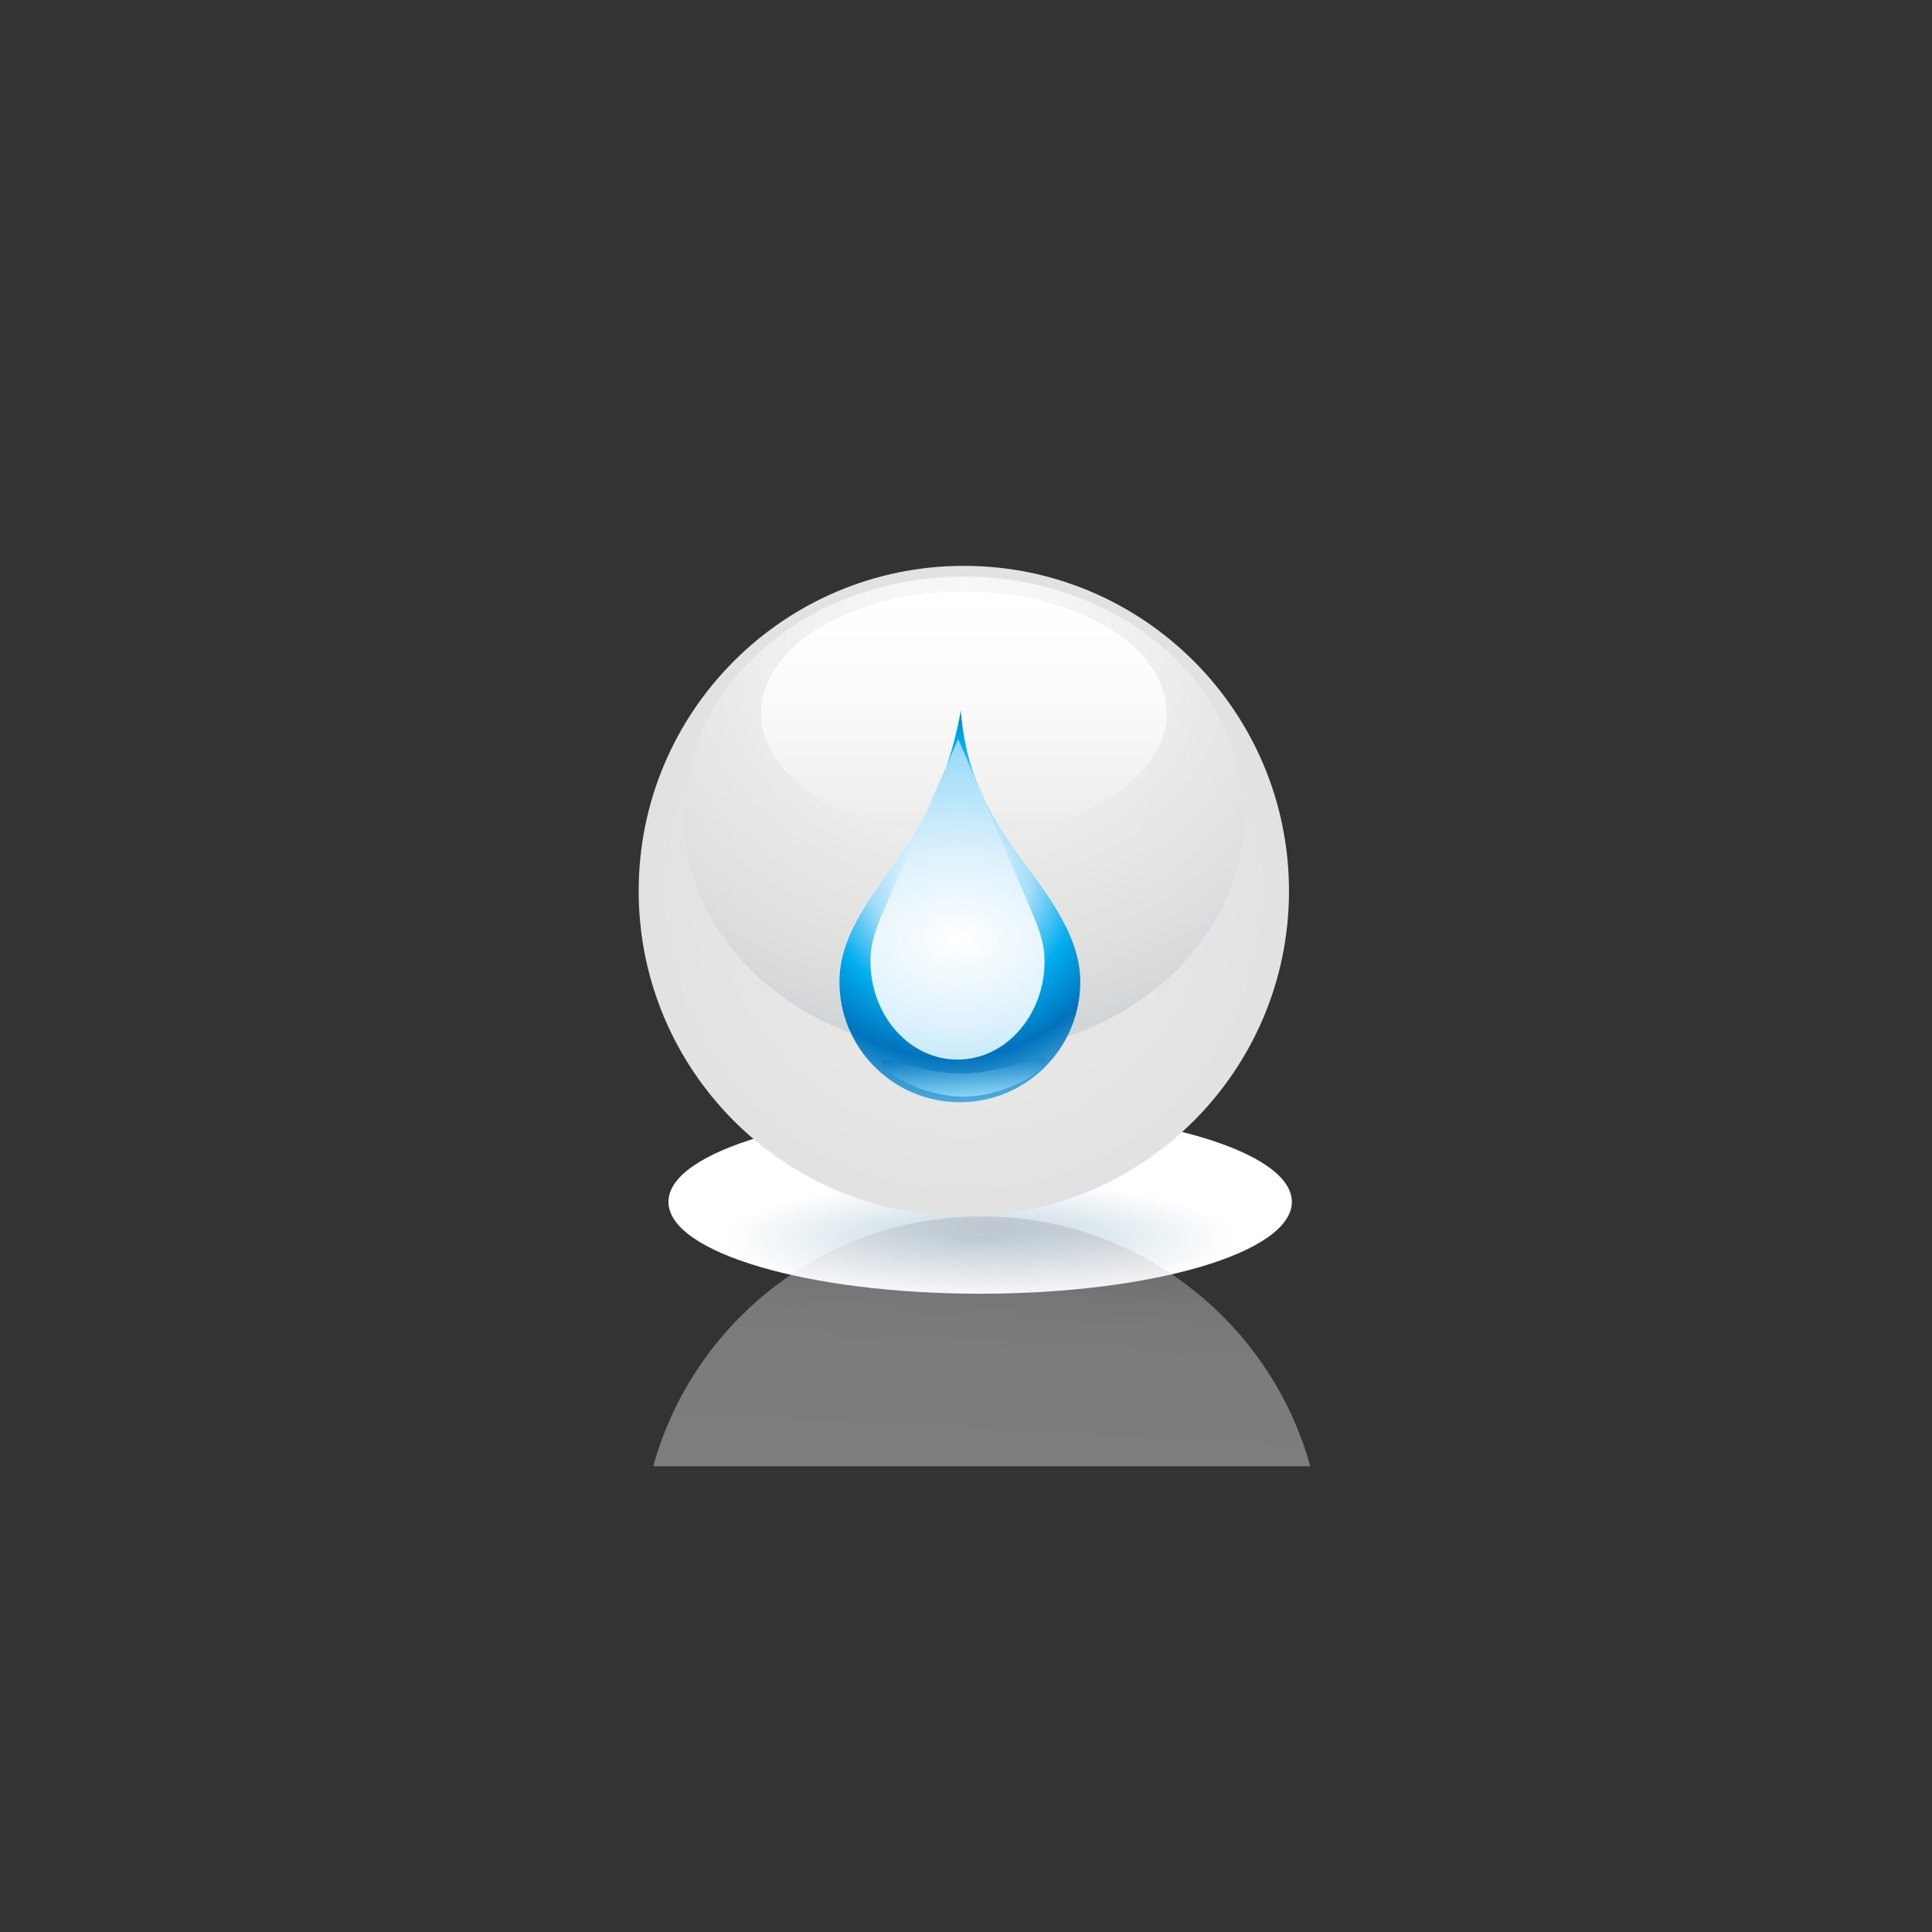 <?xml version="1.0" encoding="utf-8"?>
<!-- Generator: Adobe Illustrator 16.0.0, SVG Export Plug-In . SVG Version: 6.00 Build 0)  -->
<!DOCTYPE svg PUBLIC "-//W3C//DTD SVG 1.1//EN" "http://www.w3.org/Graphics/SVG/1.1/DTD/svg11.dtd">
<svg version="1.1" id="Layer_1" xmlns="http://www.w3.org/2000/svg" xmlns:xlink="http://www.w3.org/1999/xlink" x="0px" y="0px"
	 width="595.28px" height="595.28px" viewBox="0 0 595.28 595.28" enable-background="new 0 0 595.28 595.28" xml:space="preserve">
<rect x="0" y="0" width="595.28" height="595.28" fill="#333333" stroke="none"/>
<g>
	
		<radialGradient id="SVGID_1_" cx="302" cy="37876.359" r="91.047" gradientTransform="matrix(1 0 0 0.229 0 -8292)" gradientUnits="userSpaceOnUse">
		<stop  offset="0" style="stop-color:#BDD4DF"/>
		<stop  offset="0.865" style="stop-color:#FFFFFF"/>
	</radialGradient>
	<path fill="url(#SVGID_1_)" d="M398.044,370.322c0,15.625-43.002,28.295-96.046,28.295c-53.043,0-96.041-12.67-96.041-28.295
		c0-15.624,42.998-28.294,96.041-28.294C355.042,342.028,398.044,354.698,398.044,370.322z"/>
	<g>
		<g>
			
				<radialGradient id="SVGID_2_" cx="327.348" cy="84.835" r="124.023" gradientTransform="matrix(0.808 0 0 0.808 32.544 206.005)" gradientUnits="userSpaceOnUse">
				<stop  offset="0" style="stop-color:#E9E8E8"/>
				<stop  offset="0.634" style="stop-color:#E6E6E5"/>
				<stop  offset="0.959" style="stop-color:#E3E2E2"/>
			</radialGradient>
			<path fill="url(#SVGID_2_)" d="M397.161,274.537c0,55.328-44.857,100.183-100.187,100.183
				c-55.33,0-100.188-44.854-100.188-100.183c0-55.334,44.857-100.188,100.188-100.188
				C352.304,174.35,397.161,219.203,397.161,274.537z"/>
			<g>
				<g>
					<defs>
						<path id="SVGID_3_" d="M397.161,274.537c0,55.328-44.857,100.183-100.187,100.183c-55.33,0-100.188-44.854-100.188-100.183
							c0-55.334,44.857-100.188,100.188-100.188C352.304,174.35,397.161,219.203,397.161,274.537z"/>
					</defs>
					<clipPath id="SVGID_4_">
						<use xlink:href="#SVGID_3_"  overflow="visible"/>
					</clipPath>
					<rect x="196.789" y="174.349" clip-path="url(#SVGID_4_)" fill="none" width="200.372" height="200.372"/>
					<path clip-path="url(#SVGID_4_)" fill="none" d="M295.164,376.252H228.08v2.662c-10.309-3.057-20.104-6.793-29.275-11.123
						c-4.587-2.171-9.012-4.484-13.27-6.948h9.723V174.678h-9.723c4.258-2.464,8.683-4.777,13.27-6.949v5.09h192.72v-5.09
						c4.586,2.172,9.01,4.485,13.268,6.949h-6.1v186.165h6.1c-4.258,2.464-8.682,4.777-13.268,6.948
						c-9.168,4.33-18.969,8.066-29.277,11.123v-2.662H295.164z"/>
					<path clip-path="url(#SVGID_4_)" fill="none" d="M295.164,380.432c-22.227,0-43.399-3.151-62.66-8.85
						c-9.626-2.857-18.781-6.344-27.344-10.393c-4.281-2.021-8.419-4.191-12.389-6.486h2.486V180.818h-2.486
						c3.97-2.296,8.107-4.467,12.389-6.488c8.563-4.047,17.718-7.533,27.344-10.392v8.88h125.319v-8.88
						c19.26,5.704,36.6,13.956,51.166,24.151h-10.297v159.342h10.297C379.862,367.822,339.615,380.432,295.164,380.432z"/>
					<path clip-path="url(#SVGID_4_)" fill="none" d="M295.164,372.479c-41.313,0-78.715-11.721-105.789-30.675h5.883V193.717
						h-5.883c27.074-18.955,64.476-30.675,105.789-30.675c41.313,0,78.714,11.72,105.788,30.675h-2.26v148.088h2.26
						C373.878,360.759,336.477,372.479,295.164,372.479z"/>
					<path clip-path="url(#SVGID_4_)" fill="none" d="M295.164,370.267c-40.439,0-77.053-11.475-103.559-30.023h3.652V195.277
						h-3.652c26.506-18.549,63.119-30.023,103.559-30.023c40.445,0,77.058,11.475,103.558,30.023h-0.029v144.966h0.029
						C372.222,358.792,335.609,370.267,295.164,370.267z"/>
					<path clip-path="url(#SVGID_4_)" fill="none" d="M295.164,368.061c-39.572,0-75.396-11.23-101.322-29.377h1.416V196.838h-1.416
						c25.926-18.148,61.75-29.377,101.322-29.377s75.396,11.229,101.327,29.377c3.24,2.271,6.328,4.646,9.246,7.121h-7.045v127.603
						h7.045c-2.918,2.476-6.006,4.85-9.246,7.122C370.56,356.83,334.736,368.061,295.164,368.061z"/>
					<path clip-path="url(#SVGID_4_)" fill="none" d="M295.164,365.849c-38.7,0-73.733-10.979-99.092-28.731
						c-3.17-2.213-6.189-4.539-9.048-6.961h8.233V205.364h-8.233c2.858-2.422,5.878-4.747,9.048-6.96
						c25.358-17.754,60.392-28.731,99.092-28.731c38.699,0,73.733,10.978,99.093,28.731c3.174,2.213,6.193,4.538,9.047,6.96h-4.611
						v124.792h4.611c-2.854,2.422-5.873,4.748-9.047,6.961C368.897,354.869,333.863,365.849,295.164,365.849z"/>
					<path clip-path="url(#SVGID_4_)" fill="none" d="M295.164,363.643c-37.826,0-72.07-10.734-96.862-28.088
						c-3.098-2.17-6.051-4.441-8.844-6.804h5.8V206.77h-5.8c2.793-2.361,5.746-4.634,8.844-6.805
						c24.792-17.353,59.036-28.086,96.862-28.086s72.075,10.733,96.862,28.086c6.199,4.335,11.803,9.083,16.729,14.189h-10.063
						v107.213h10.063c-4.926,5.105-10.529,9.854-16.729,14.188C367.239,352.908,332.99,363.643,295.164,363.643z"/>
					<path clip-path="url(#SVGID_4_)" fill="none" d="M295.164,361.43c-36.953,0-70.414-10.482-94.632-27.435
						c-3.025-2.116-5.907-4.341-8.634-6.649h3.359V208.175h-3.359c2.727-2.309,5.608-4.532,8.634-6.649
						c24.218-16.952,57.679-27.434,94.632-27.434s70.415,10.481,94.632,27.434c6.051,4.239,11.527,8.88,16.342,13.861h-7.445
						v104.748h7.445c-4.814,4.981-10.291,9.621-16.342,13.86C365.579,350.947,332.117,361.43,295.164,361.43z"/>
					<path clip-path="url(#SVGID_4_)" fill="none" d="M295.164,359.223c-36.08,0-68.752-10.237-92.396-26.787
						c-5.913-4.139-11.265-8.671-15.96-13.539h8.449V216.623h-8.449c4.695-4.867,10.047-9.399,15.96-13.537
						c23.644-16.551,56.315-26.788,92.396-26.788c36.086,0,68.751,10.237,92.401,26.788c5.908,4.138,11.258,8.67,15.953,13.537
						h-4.826v102.273h4.826c-4.695,4.868-10.045,9.4-15.953,13.539C363.915,348.985,331.25,359.223,295.164,359.223z"/>
					<path clip-path="url(#SVGID_4_)" fill="none" d="M295.164,358.176c-35.674,0-67.969-10.117-91.344-26.477
						c-5.848-4.09-11.133-8.574-15.773-13.383h7.211V217.203h-7.211c4.641-4.807,9.926-9.291,15.773-13.381
						c23.375-16.361,55.67-26.479,91.344-26.479s67.968,10.117,91.343,26.479c5.848,4.09,11.133,8.574,15.773,13.381h-3.588v101.113
						h3.588c-4.641,4.809-9.926,9.293-15.773,13.383C363.132,348.059,330.838,358.176,295.164,358.176z"/>
					<path clip-path="url(#SVGID_4_)" fill="none" d="M295.164,357.135c-35.262,0-67.186-10.003-90.291-26.178
						c-5.775-4.042-11.002-8.473-15.594-13.227h5.979v-99.94h-5.979c4.592-4.754,9.818-9.185,15.594-13.228
						c23.105-16.174,55.029-26.178,90.291-26.178s67.185,10.004,90.29,26.178c5.781,4.043,11.002,8.474,15.596,13.228h-2.357v99.94
						h2.357c-4.594,4.754-9.814,9.185-15.596,13.227C362.349,347.132,330.426,357.135,295.164,357.135z"/>
					<path clip-path="url(#SVGID_4_)" fill="none" d="M295.164,356.096c-34.85,0-66.396-9.891-89.238-25.873
						c-5.711-4-10.877-8.377-15.408-13.078h4.74v-98.769h-4.74c4.531-4.7,9.697-9.077,15.408-13.077
						c22.842-15.983,54.389-25.873,89.238-25.873c34.848,0,66.401,9.89,89.237,25.873c5.711,4,10.877,8.377,15.416,13.077h-1.125
						v98.769h1.125c-4.539,4.701-9.705,9.078-15.416,13.078C361.565,346.205,330.012,356.096,295.164,356.096z"/>
					<path clip-path="url(#SVGID_4_)" fill="none" d="M295.164,355.056c-34.437,0-65.619-9.771-88.186-25.569
						c-5.645-3.945-10.746-8.275-15.23-12.922h3.51v-97.608h-3.51c4.484-4.646,9.586-8.976,15.23-12.922
						c22.566-15.798,53.749-25.568,88.186-25.568c34.441,0,65.618,9.771,88.185,25.568c5.645,3.946,10.746,8.276,15.23,12.922
						c2.242,2.319,4.322,4.724,6.248,7.192h-6.135v83.223h6.135c-1.926,2.471-4.006,4.874-6.248,7.193
						c-4.484,4.646-9.586,8.977-15.23,12.922C360.782,345.284,329.605,355.056,295.164,355.056z"/>
					<path clip-path="url(#SVGID_4_)" fill="none" d="M295.164,354.009c-34.023,0-64.83-9.657-87.133-25.264
						c-5.574-3.899-10.614-8.174-15.045-12.761h2.271v-96.449h-2.271c4.431-4.586,9.471-8.861,15.045-12.76
						c22.303-15.606,53.109-25.264,87.133-25.264c34.029,0,64.835,9.657,87.134,25.264c11.145,7.803,20.174,17.096,26.404,27.41
						h-10.01v67.149h10.01c-6.23,10.314-15.26,19.606-26.404,27.41C359.999,344.352,329.193,354.009,295.164,354.009z"/>
					<path clip-path="url(#SVGID_4_)" fill="none" d="M295.164,352.969c-33.617,0-64.047-9.539-86.081-24.959
						c-5.501-3.856-10.487-8.078-14.865-12.611h1.04v-95.276h-1.04c4.378-4.532,9.364-8.755,14.865-12.611
						c22.034-15.421,52.464-24.958,86.081-24.958s64.052,9.537,86.079,24.958c11.016,7.708,19.926,16.893,26.09,27.081h-8.641
						v66.336h8.641c-6.164,10.189-15.074,19.375-26.09,27.082C359.216,343.43,328.781,352.969,295.164,352.969z"/>
					<path clip-path="url(#SVGID_4_)" fill="none" d="M295.164,351.922c-33.205,0-63.264-9.418-85.023-24.648
						c-5.44-3.808-10.361-7.977-14.685-12.461c-2.159-2.235-4.175-4.55-6.022-6.936h5.824v-80.232h-5.824
						c1.848-2.387,3.863-4.7,6.022-6.938c4.323-4.484,9.244-8.651,14.685-12.461c21.76-15.229,51.818-24.647,85.023-24.647
						c33.203,0,63.263,9.418,85.028,24.647c10.877,7.618,19.684,16.684,25.766,26.752h-7.266v65.523h7.266
						c-6.082,10.07-14.889,19.135-25.766,26.752C358.427,342.504,328.367,351.922,295.164,351.922z"/>
					<path clip-path="url(#SVGID_4_)" fill="none" d="M295.164,350.881c-32.792,0-62.48-9.303-83.971-24.348
						c-10.745-7.521-19.439-16.474-25.454-26.418h9.519v-64.71h-9.519c6.015-9.944,14.709-18.896,25.454-26.417
						c21.49-15.045,51.179-24.35,83.971-24.35c32.791,0,62.485,9.305,83.976,24.35c10.74,7.521,19.439,16.473,25.449,26.417h-5.896
						v64.71h5.896c-6.01,9.944-14.709,18.896-25.449,26.418C357.649,341.578,327.955,350.881,295.164,350.881z"/>
					<path clip-path="url(#SVGID_4_)" fill="none" d="M295.164,349.84c-32.379,0-61.697-9.189-82.918-24.042
						c-10.613-7.427-19.2-16.271-25.132-26.089h8.144v-63.896h-8.144c5.932-9.818,14.519-18.663,25.132-26.089
						c21.221-14.854,50.539-24.044,82.918-24.044c32.385,0,61.696,9.19,82.917,24.044c10.613,7.426,19.199,16.271,25.133,26.089
						h-4.521v63.896h4.521c-5.934,9.818-14.52,18.662-25.133,26.089C356.86,340.65,327.549,349.84,295.164,349.84z"/>
					<path clip-path="url(#SVGID_4_)" fill="none" d="M295.164,348.795c-31.967,0-60.913-9.071-81.865-23.732
						c-10.477-7.332-18.949-16.061-24.809-25.76h6.768v-63.084h-6.768c5.859-9.699,14.332-18.429,24.809-25.76
						c20.952-14.662,49.898-23.732,81.865-23.732c31.971,0,60.913,9.07,81.864,23.732c10.477,7.331,18.957,16.061,24.809,25.76
						h-3.145v63.084h3.145c-5.852,9.699-14.332,18.428-24.809,25.76C356.077,339.724,327.135,348.795,295.164,348.795z"/>
					<path clip-path="url(#SVGID_4_)" fill="none" d="M295.164,347.754c-31.561,0-60.13-8.951-80.813-23.434
						c-10.34-7.234-18.711-15.857-24.492-25.424h5.398v-62.271h-5.398c5.781-9.567,14.152-18.189,24.492-25.425
						c20.683-14.481,49.252-23.434,80.813-23.434s60.13,8.952,80.812,23.434c10.34,7.235,18.711,15.857,24.492,25.425h-1.775v62.271
						h1.775c-5.781,9.566-14.152,18.189-24.492,25.424C355.294,338.803,326.725,347.754,295.164,347.754z"/>
					<path clip-path="url(#SVGID_4_)" fill="none" d="M295.164,346.707c-31.148,0-59.347-8.838-79.755-23.122
						c-10.207-7.146-18.47-15.647-24.175-25.096h4.023v-61.458h-4.023c5.705-9.447,13.968-17.949,24.175-25.096
						c20.408-14.285,48.606-23.122,79.755-23.122c62.294,0,112.798,35.345,112.798,78.947
						C407.962,311.362,357.458,346.707,295.164,346.707z"/>
					<path clip-path="url(#SVGID_4_)" fill="none" d="M295.164,345.667c-30.734,0-58.563-8.718-78.703-22.817
						c-10.074-7.051-18.225-15.445-23.857-24.768h2.654v-60.644h-2.654c5.633-9.321,13.783-17.718,23.857-24.767
						c20.14-14.101,47.969-22.818,78.703-22.818c61.476,0,111.308,34.879,111.308,77.907S356.64,345.667,295.164,345.667z"/>
					<path clip-path="url(#SVGID_4_)" fill="none" d="M295.164,344.627c-60.65,0-109.813-34.418-109.813-76.866
						s49.163-76.867,109.813-76.867c60.649,0,109.819,34.419,109.819,76.867S355.813,344.627,295.164,344.627z"/>
					<path clip-path="url(#SVGID_4_)" fill="none" d="M295.164,343.581c-59.825,0-108.324-33.946-108.324-75.82
						s48.499-75.82,108.324-75.82c59.831,0,108.323,33.946,108.323,75.82S354.995,343.581,295.164,343.581z"/>
					<ellipse clip-path="url(#SVGID_4_)" fill="none" cx="295.164" cy="267.76" rx="106.836" ry="74.78"/>
					<path clip-path="url(#SVGID_4_)" fill="none" d="M295.164,341.494c-58.181,0-105.348-33.008-105.348-73.733
						c0-40.727,47.167-73.733,105.348-73.733s105.347,33.007,105.347,73.733C400.511,308.486,353.345,341.494,295.164,341.494z"/>
					<path clip-path="url(#SVGID_4_)" fill="none" d="M295.164,340.453c-57.355,0-103.858-32.547-103.858-72.692
						c0-40.147,46.503-72.692,103.858-72.692c57.36,0,103.858,32.545,103.858,72.692
						C399.022,307.906,352.524,340.453,295.164,340.453z"/>
					<ellipse clip-path="url(#SVGID_4_)" fill="none" cx="295.164" cy="267.76" rx="102.369" ry="71.652"/>
					<path clip-path="url(#SVGID_4_)" fill="none" d="M295.164,338.372c-55.711,0-100.874-31.62-100.874-70.611
						c0-38.993,45.163-70.612,100.874-70.612c55.716,0,100.88,31.619,100.88,70.612C396.044,306.752,350.88,338.372,295.164,338.372
						z"/>
					<path clip-path="url(#SVGID_4_)" fill="none" d="M295.164,337.326c-54.893,0-99.386-31.148-99.386-69.565
						c0-38.419,44.493-69.565,99.386-69.565c54.892,0,99.392,31.146,99.392,69.565C394.556,306.178,350.056,337.326,295.164,337.326
						z"/>
					<path clip-path="url(#SVGID_4_)" fill="none" d="M295.164,334.736c-52.848,0-95.684-29.986-95.684-66.976
						s42.836-66.977,95.684-66.977c52.847,0,95.688,29.987,95.688,66.977S348.011,334.736,295.164,334.736z"/>
					<path clip-path="url(#SVGID_4_)" fill="none" d="M295.164,332.147c-50.803,0-91.988-28.827-91.988-64.387
						c0-35.561,41.186-64.388,91.988-64.388c50.801,0,91.987,28.827,91.987,64.388C387.151,303.32,345.965,332.147,295.164,332.147z
						"/>
					<path clip-path="url(#SVGID_4_)" fill="none" d="M295.164,329.559c-48.757,0-88.287-27.673-88.287-61.798
						s39.53-61.798,88.287-61.798c48.756,0,88.286,27.673,88.286,61.798S343.92,329.559,295.164,329.559z"/>
					<ellipse clip-path="url(#SVGID_4_)" fill="none" cx="295.164" cy="267.761" rx="84.586" ry="59.203"/>
					<ellipse clip-path="url(#SVGID_4_)" fill="none" cx="295.164" cy="267.761" rx="80.885" ry="56.614"/>
					<ellipse clip-path="url(#SVGID_4_)" fill="none" cx="295.164" cy="267.761" rx="77.184" ry="54.024"/>
					<ellipse clip-path="url(#SVGID_4_)" fill="none" cx="295.164" cy="267.76" rx="73.482" ry="51.435"/>
					<path clip-path="url(#SVGID_4_)" fill="none" d="M295.164,316.606c-38.538,0-69.781-21.872-69.781-48.846
						s31.243-48.847,69.781-48.847c38.543,0,69.786,21.873,69.786,48.847S333.707,316.606,295.164,316.606z"/>
					<path clip-path="url(#SVGID_4_)" fill="none" d="M295.164,314.012c-36.498,0-66.08-20.707-66.08-46.251
						c0-25.545,29.582-46.252,66.08-46.252s66.085,20.707,66.085,46.252C361.249,293.305,331.662,314.012,295.164,314.012z"/>
					<path clip-path="url(#SVGID_4_)" fill="none" d="M295.164,311.422c-34.454,0-62.379-19.546-62.379-43.661
						s27.925-43.663,62.379-43.663c34.453,0,62.384,19.548,62.384,43.663S329.617,311.422,295.164,311.422z"/>
					<ellipse clip-path="url(#SVGID_4_)" fill="none" cx="295.164" cy="267.76" rx="58.684" ry="41.073"/>
					<path clip-path="url(#SVGID_4_)" fill="none" d="M295.164,306.244c-30.363,0-54.982-17.227-54.982-38.483
						s24.619-38.484,54.982-38.484s54.981,17.228,54.981,38.484S325.527,306.244,295.164,306.244z"/>
					<path clip-path="url(#SVGID_4_)" fill="none" d="M295.164,303.656c-28.32,0-51.281-16.074-51.281-35.896
						c0-19.823,22.961-35.896,51.281-35.896c28.318,0,51.279,16.072,51.279,35.896C346.443,287.582,323.482,303.656,295.164,303.656
						z"/>
					<path clip-path="url(#SVGID_4_)" fill="none" d="M295.164,301.061c-26.273,0-47.579-14.907-47.579-33.3
						c0-18.394,21.306-33.3,47.579-33.3c26.279,0,47.578,14.906,47.578,33.3C342.742,286.153,321.443,301.061,295.164,301.061z"/>
					<path clip-path="url(#SVGID_4_)" fill="none" d="M295.164,298.471c-24.236,0-43.877-13.746-43.877-30.71
						s19.641-30.712,43.877-30.712c24.234,0,43.877,13.748,43.877,30.712S319.398,298.471,295.164,298.471z"/>
					<path clip-path="url(#SVGID_4_)" fill="none" d="M295.164,295.883c-22.189,0-40.176-12.594-40.176-28.122
						s17.986-28.122,40.176-28.122s40.182,12.594,40.182,28.122S317.354,295.883,295.164,295.883z"/>
					<ellipse clip-path="url(#SVGID_4_)" fill="none" cx="295.164" cy="267.76" rx="36.477" ry="25.533"/>
				</g>
			</g>
			
				<radialGradient id="SVGID_5_" cx="286.356" cy="151.033" r="199.506" gradientTransform="matrix(0.72 0 0 0.613 90.303 109.491)" gradientUnits="userSpaceOnUse">
				<stop  offset="0" style="stop-color:#FFFFFF"/>
				<stop  offset="0.561" style="stop-color:#E8E8E7"/>
				<stop  offset="0.791" style="stop-color:#DFDFDE"/>
				<stop  offset="1" style="stop-color:#D0D4D8"/>
			</radialGradient>
			<path fill="url(#SVGID_5_)" d="M383.284,251.115c0,40.58-38.661,73.469-86.31,73.469c-47.68,0-86.311-32.889-86.311-73.469
				c0-40.576,38.631-73.467,86.311-73.467C344.623,177.648,383.284,210.539,383.284,251.115z"/>
			<linearGradient id="SVGID_6_" gradientUnits="userSpaceOnUse" x1="296.967" y1="257.078" x2="296.967" y2="182.285">
				<stop  offset="0" style="stop-color:#EAEAE9"/>
				<stop  offset="0.119" style="stop-color:#EFEFEE"/>
				<stop  offset="0.564" style="stop-color:#FBFBFB"/>
				<stop  offset="0.979" style="stop-color:#FFFFFF"/>
			</linearGradient>
			<path fill="url(#SVGID_6_)" d="M359.468,219.68c0,20.656-27.991,37.398-62.493,37.398c-34.536,0-62.508-16.742-62.508-37.398
				c0-20.646,27.972-37.395,62.508-37.395C331.477,182.285,359.468,199.033,359.468,219.68z"/>
		</g>
	</g>
	<g opacity="0.6">
		<linearGradient id="SVGID_7_" gradientUnits="userSpaceOnUse" x1="302.366" y1="454.191" x2="306.366" y2="377.191">
			<stop  offset="0" style="stop-color:#FFFFFF"/>
			<stop  offset="0.453" style="stop-color:#FDFDFD"/>
			<stop  offset="0.617" style="stop-color:#F7F6F7"/>
			<stop  offset="0.733" style="stop-color:#ECEBEC"/>
			<stop  offset="0.827" style="stop-color:#DCDADD"/>
			<stop  offset="0.908" style="stop-color:#C7C4C9"/>
			<stop  offset="0.978" style="stop-color:#AEA9B0"/>
			<stop  offset="1" style="stop-color:#A49FA7"/>
		</linearGradient>
		<path opacity="0.6" fill="url(#SVGID_7_)" d="M302.492,374.781c-48.293,0-88.965,32.605-101.219,77H403.71
			C391.456,407.387,350.784,374.781,302.492,374.781z"/>
	</g>
</g>
<g>
	<radialGradient id="SVGID_8_" cx="292.786" cy="269.634" r="80.646" gradientUnits="userSpaceOnUse">
		<stop  offset="0" style="stop-color:#FFFFFF"/>
		<stop  offset="0.16" style="stop-color:#DCF1FC"/>
		<stop  offset="0.31" style="stop-color:#A2DDF8"/>
		<stop  offset="0.5" style="stop-color:#00ADEE"/>
		<stop  offset="0.7" style="stop-color:#0073BC"/>
		<stop  offset="1" style="stop-color:#8DD7F7"/>
	</radialGradient>
	<path fill-rule="evenodd" clip-rule="evenodd" fill="url(#SVGID_8_)" d="M296.044,218.953c2.25,30.499,19.813,44.672,29.879,61.972
		c3.785,6.508,6.961,13.624,6.932,21.727c-0.07,20.486-16.742,37.043-37.229,36.971c-20.486-0.07-37.043-16.741-36.973-37.229
		c0.029-7.921,3.07-14.914,6.793-21.269C274.427,265.796,290.216,251.491,296.044,218.953z"/>
	
		<radialGradient id="SVGID_9_" cx="278.877" cy="289.936" r="64.848" gradientTransform="matrix(1.469 0 0 1 -114.599 0)" gradientUnits="userSpaceOnUse">
		<stop  offset="0" style="stop-color:#FFFFFF"/>
		<stop  offset="0.42" style="stop-color:#DCF1FC"/>
		<stop  offset="1" style="stop-color:#8DD7F7"/>
	</radialGradient>
	<path fill-rule="evenodd" clip-rule="evenodd" fill="url(#SVGID_9_)" d="M295.225,227.714l21.606,50.725
		c2.363,5.549,5.032,11.15,5.013,17.78c-0.052,16.769-12.108,30.32-26.921,30.261c-14.814-0.057-26.785-13.702-26.734-30.471
		c0.021-6.483,2.559-12,4.911-17.408L295.225,227.714z"/>
	<linearGradient id="SVGID_10_" gradientUnits="userSpaceOnUse" x1="297.671" y1="338.241" x2="295.25" y2="292.042">
		<stop  offset="0" style="stop-color:#8DD7F7"/>
		<stop  offset="0.3" style="stop-color:#0073BC"/>
		<stop  offset="1" style="stop-color:#FFFFFF"/>
	</linearGradient>
	<path fill-rule="evenodd" clip-rule="evenodd" fill="url(#SVGID_10_)" d="M296.307,330.785c12.686,0,26.091-6.831,26.091-3.866
		c0,2.963-12.801,10.99-25.486,10.99s-25.125-7.516-25.125-10.479S283.621,330.785,296.307,330.785z"/>
</g>
<g>
	<g opacity="0.6">
		<linearGradient id="SVGID_11_" gradientUnits="userSpaceOnUse" x1="300.239" y1="192.664" x2="300.75" y2="182.837">
			<stop  offset="0" style="stop-color:#FFFFFF"/>
			<stop  offset="0.453" style="stop-color:#FDFDFD"/>
			<stop  offset="0.617" style="stop-color:#F7F6F7"/>
			<stop  offset="0.733" style="stop-color:#ECEBEC"/>
			<stop  offset="0.827" style="stop-color:#DCDADD"/>
			<stop  offset="0.908" style="stop-color:#C7C4C9"/>
			<stop  offset="0.978" style="stop-color:#AEA9B0"/>
			<stop  offset="1" style="stop-color:#A49FA7"/>
		</linearGradient>
		<path opacity="0.6" fill="url(#SVGID_11_)" d="M199.273,187.781H401.71"/>
	</g>
</g>
</svg>
